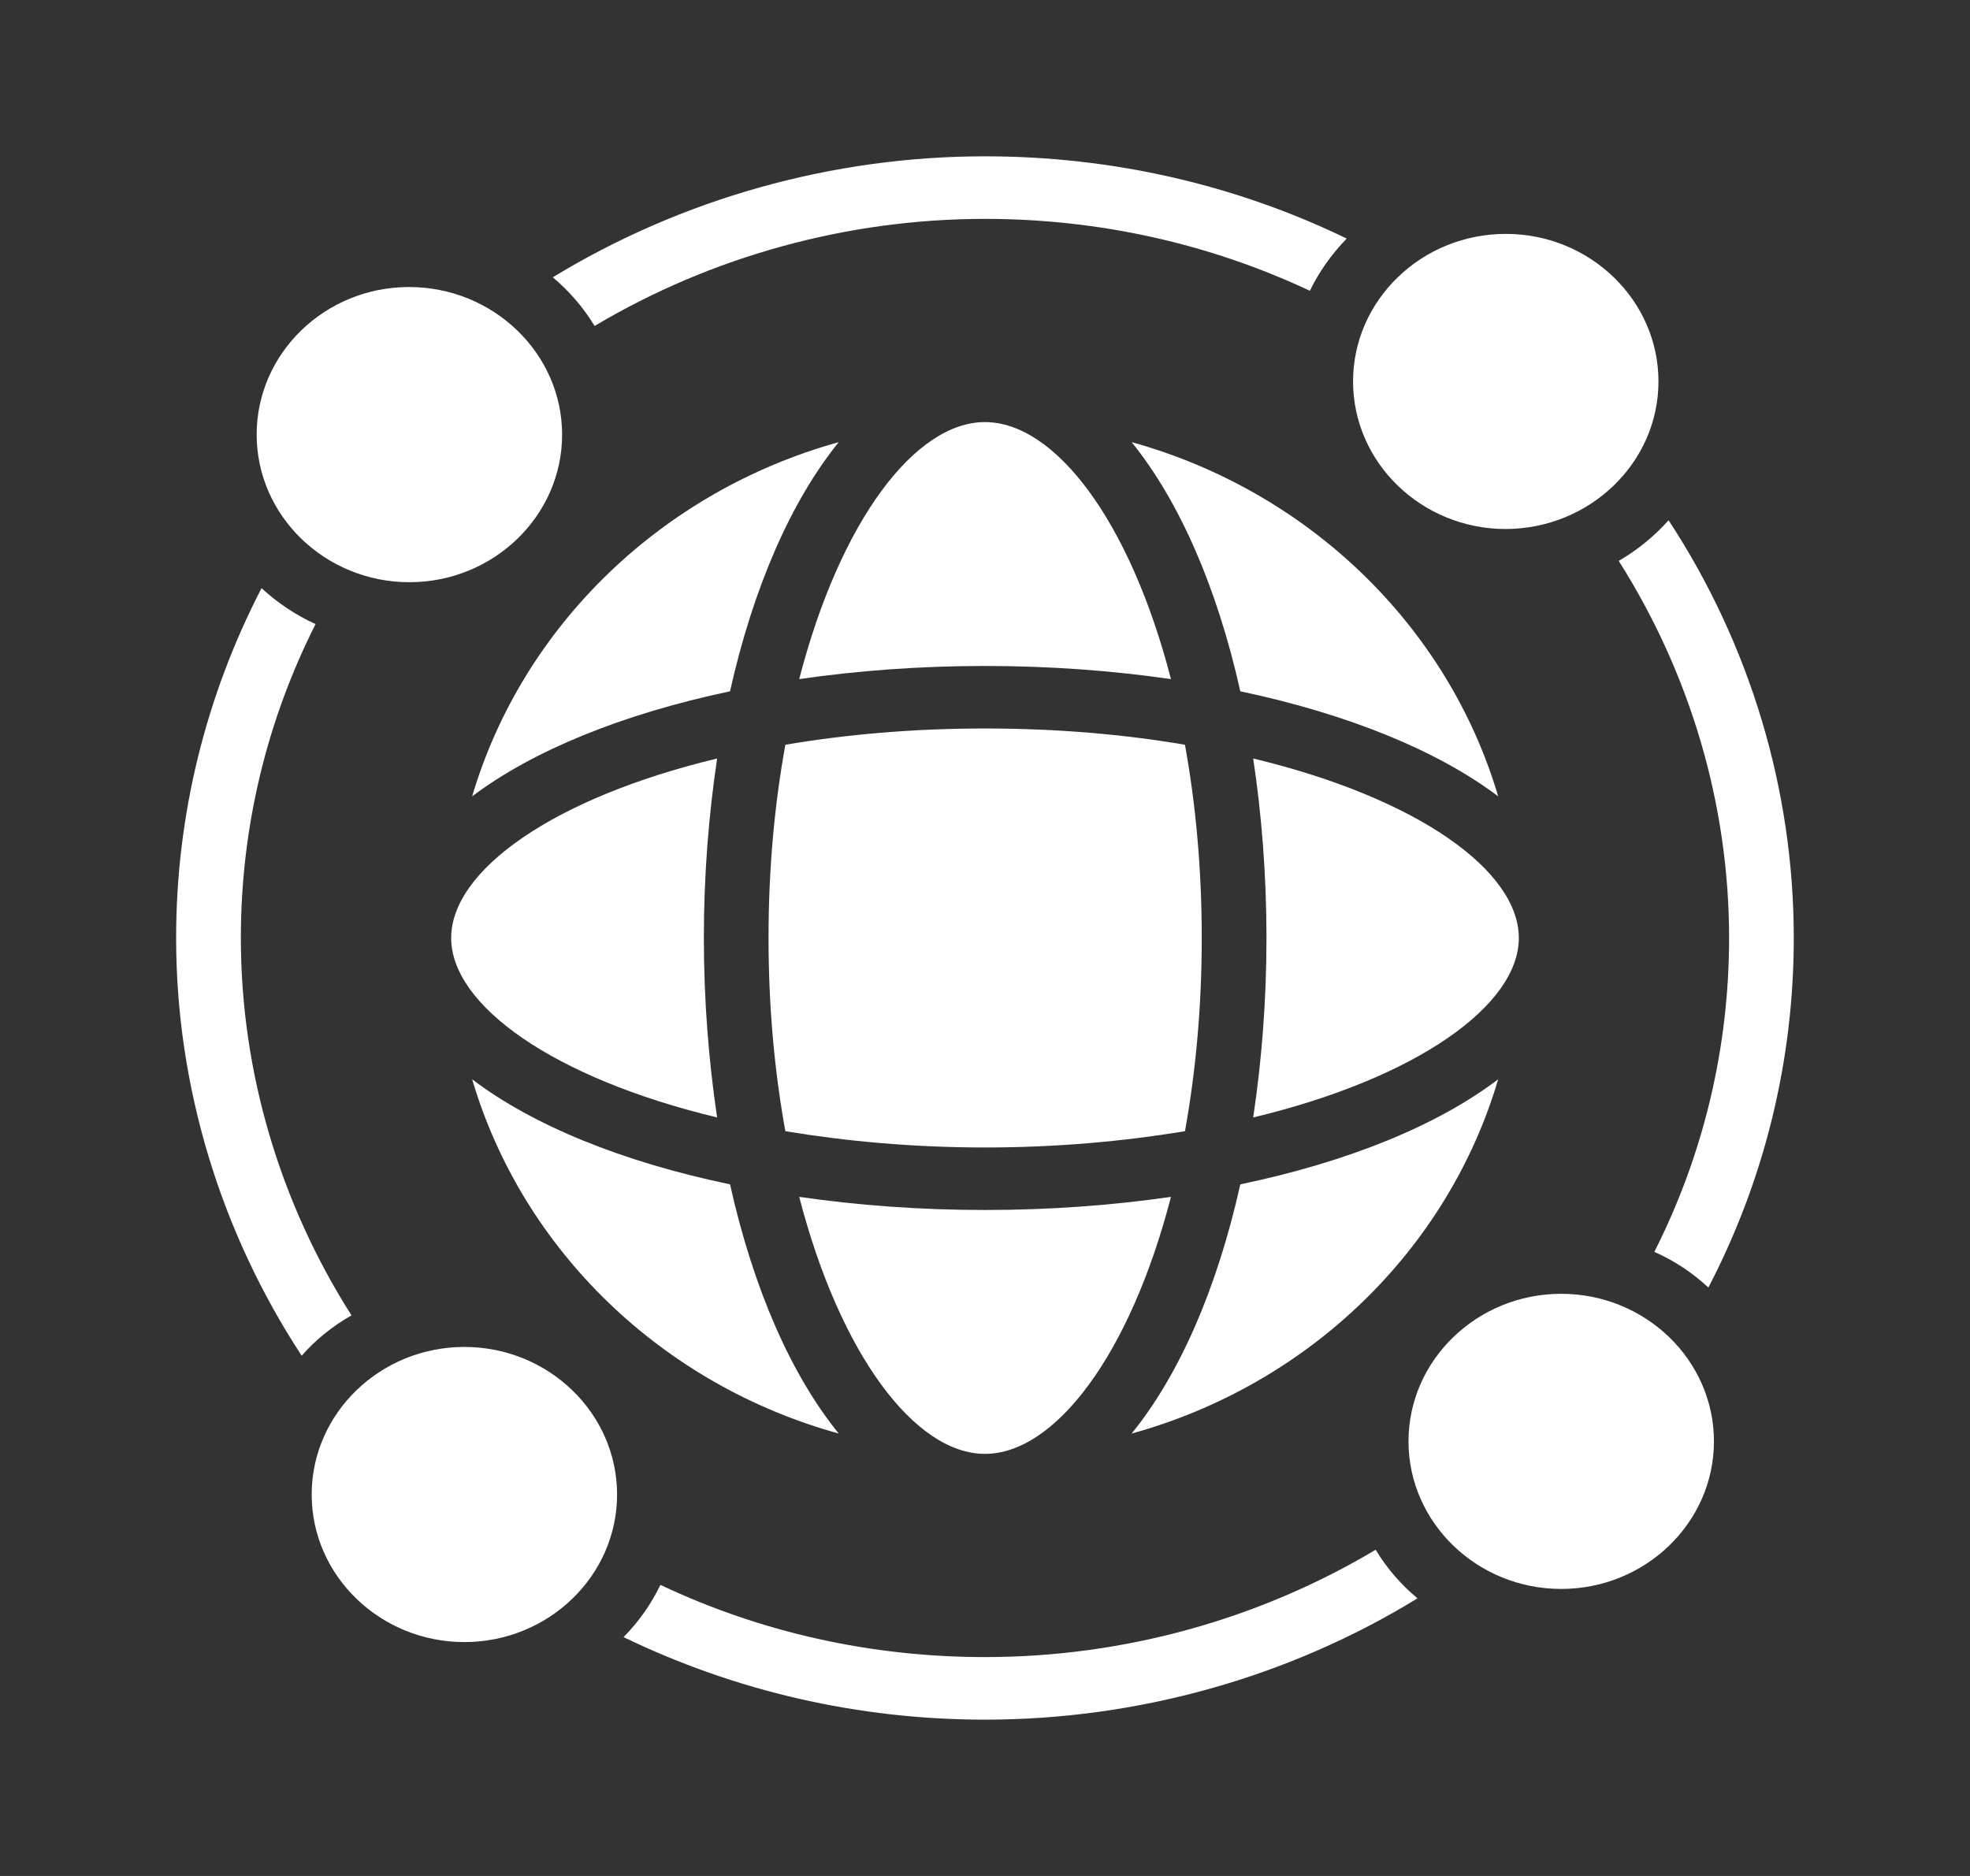 <svg width="42" height="40" viewBox="0 0 42 40" fill="none" xmlns="http://www.w3.org/2000/svg">
<rect x="0" y="0" width="42" height="40" fill="#333333" stroke="none"/>
<path d="M29.324 33.047C26.834 34.533 23.944 35.333 20.999 35.333C18.578 35.333 16.218 34.807 14.08 33.793C13.88 34.207 13.618 34.58 13.294 34.907C15.674 36.06 18.302 36.667 20.999 36.667C24.268 36.667 27.483 35.76 30.221 34.08C29.869 33.787 29.566 33.44 29.331 33.047H29.324Z" fill="white"/>
<path d="M34.511 11.96C36.036 14.367 36.864 17.153 36.864 20C36.864 22.34 36.319 24.62 35.27 26.693C35.698 26.88 36.084 27.14 36.422 27.453C37.622 25.147 38.243 22.607 38.243 20C38.243 16.84 37.312 13.747 35.574 11.093C35.27 11.433 34.912 11.727 34.511 11.96Z" fill="white"/>
<path d="M5.135 20C5.135 17.66 5.68 15.38 6.728 13.307C6.301 13.113 5.914 12.853 5.576 12.54C4.383 14.847 3.755 17.387 3.755 20C3.755 23.153 4.693 26.253 6.432 28.907C6.728 28.567 7.094 28.273 7.494 28.047C5.963 25.64 5.135 22.847 5.135 20Z" fill="white"/>
<path d="M11.785 5.913C12.137 6.207 12.44 6.56 12.675 6.947H12.682C15.172 5.467 18.062 4.667 21 4.667C23.422 4.667 25.781 5.193 27.926 6.2C28.126 5.787 28.395 5.413 28.712 5.087C26.332 3.933 23.698 3.333 21 3.333C17.738 3.333 14.53 4.24 11.785 5.913Z" fill="white"/>
<path d="M15.289 23.827C15.11 22.627 15.006 21.34 15.006 20C15.006 18.653 15.11 17.373 15.289 16.173C11.792 17.013 9.619 18.56 9.619 20C9.619 21.433 11.792 22.987 15.289 23.827Z" fill="white"/>
<path d="M17.882 30.567C16.868 29.32 16.061 27.48 15.564 25.253C13.26 24.773 11.356 23.993 10.066 23.013C11.143 26.66 14.116 29.527 17.882 30.567Z" fill="white"/>
<path d="M10.066 16.98C11.356 16.007 13.26 15.227 15.564 14.74C16.061 12.52 16.868 10.68 17.882 9.427C14.116 10.473 11.143 13.34 10.066 16.98Z" fill="white"/>
<path d="M20.998 31C22.488 31 24.089 28.9 24.965 25.52C23.716 25.7 22.392 25.8 20.998 25.8C19.612 25.8 18.281 25.7 17.039 25.52C17.915 28.9 19.515 31 20.998 31Z" fill="white"/>
<path d="M24.965 14.48C24.089 11.093 22.488 9 20.998 9C19.515 9 17.915 11.093 17.039 14.48C18.281 14.3 19.612 14.2 20.998 14.2C22.392 14.2 23.716 14.3 24.965 14.48Z" fill="white"/>
<path d="M21 24.467C22.545 24.467 23.973 24.333 25.263 24.12C25.49 22.867 25.621 21.487 25.621 20C25.621 18.507 25.49 17.133 25.263 15.88C23.973 15.66 22.545 15.533 21 15.533C19.462 15.533 18.034 15.66 16.744 15.88C16.516 17.133 16.385 18.507 16.385 20C16.385 21.487 16.516 22.867 16.744 24.12C18.034 24.333 19.462 24.467 21 24.467Z" fill="white"/>
<path d="M31.941 23.013C30.651 23.993 28.747 24.773 26.443 25.253C25.947 27.48 25.14 29.32 24.126 30.567C27.892 29.527 30.865 26.66 31.941 23.013Z" fill="white"/>
<path d="M31.941 16.98C30.865 13.34 27.892 10.473 24.126 9.427C25.14 10.68 25.947 12.52 26.443 14.74C28.747 15.227 30.651 16.007 31.941 16.98Z" fill="white"/>
<path d="M26.718 16.173C26.898 17.373 27.001 18.653 27.001 20C27.001 21.34 26.898 22.627 26.718 23.827C30.215 22.987 32.381 21.433 32.381 20C32.381 18.56 30.215 17.013 26.718 16.173Z" fill="white"/>
<path d="M35.358 8.133C35.358 6.4 33.896 4.987 32.103 4.987C30.309 4.987 28.847 6.4 28.847 8.133C28.847 9.867 30.309 11.28 32.103 11.28C33.896 11.273 35.358 9.867 35.358 8.133Z" fill="white"/>
<path d="M5.472 9.267C5.472 11 6.935 12.414 8.728 12.414C10.522 12.414 11.984 11 11.984 9.267C11.984 7.533 10.515 6.12 8.721 6.12C6.928 6.12 5.472 7.533 5.472 9.267Z" fill="white"/>
<path d="M9.9 28.72C8.107 28.72 6.645 30.133 6.645 31.867C6.645 33.6 8.107 35.013 9.9 35.013C11.694 35.013 13.156 33.6 13.156 31.867C13.156 30.133 11.694 28.72 9.9 28.72Z" fill="white"/>
<path d="M33.285 27.587C31.492 27.587 30.029 29 30.029 30.733C30.029 32.467 31.492 33.88 33.285 33.88C35.079 33.88 36.541 32.467 36.541 30.733C36.541 29 35.079 27.587 33.285 27.587Z" fill="white"/>
</svg>
